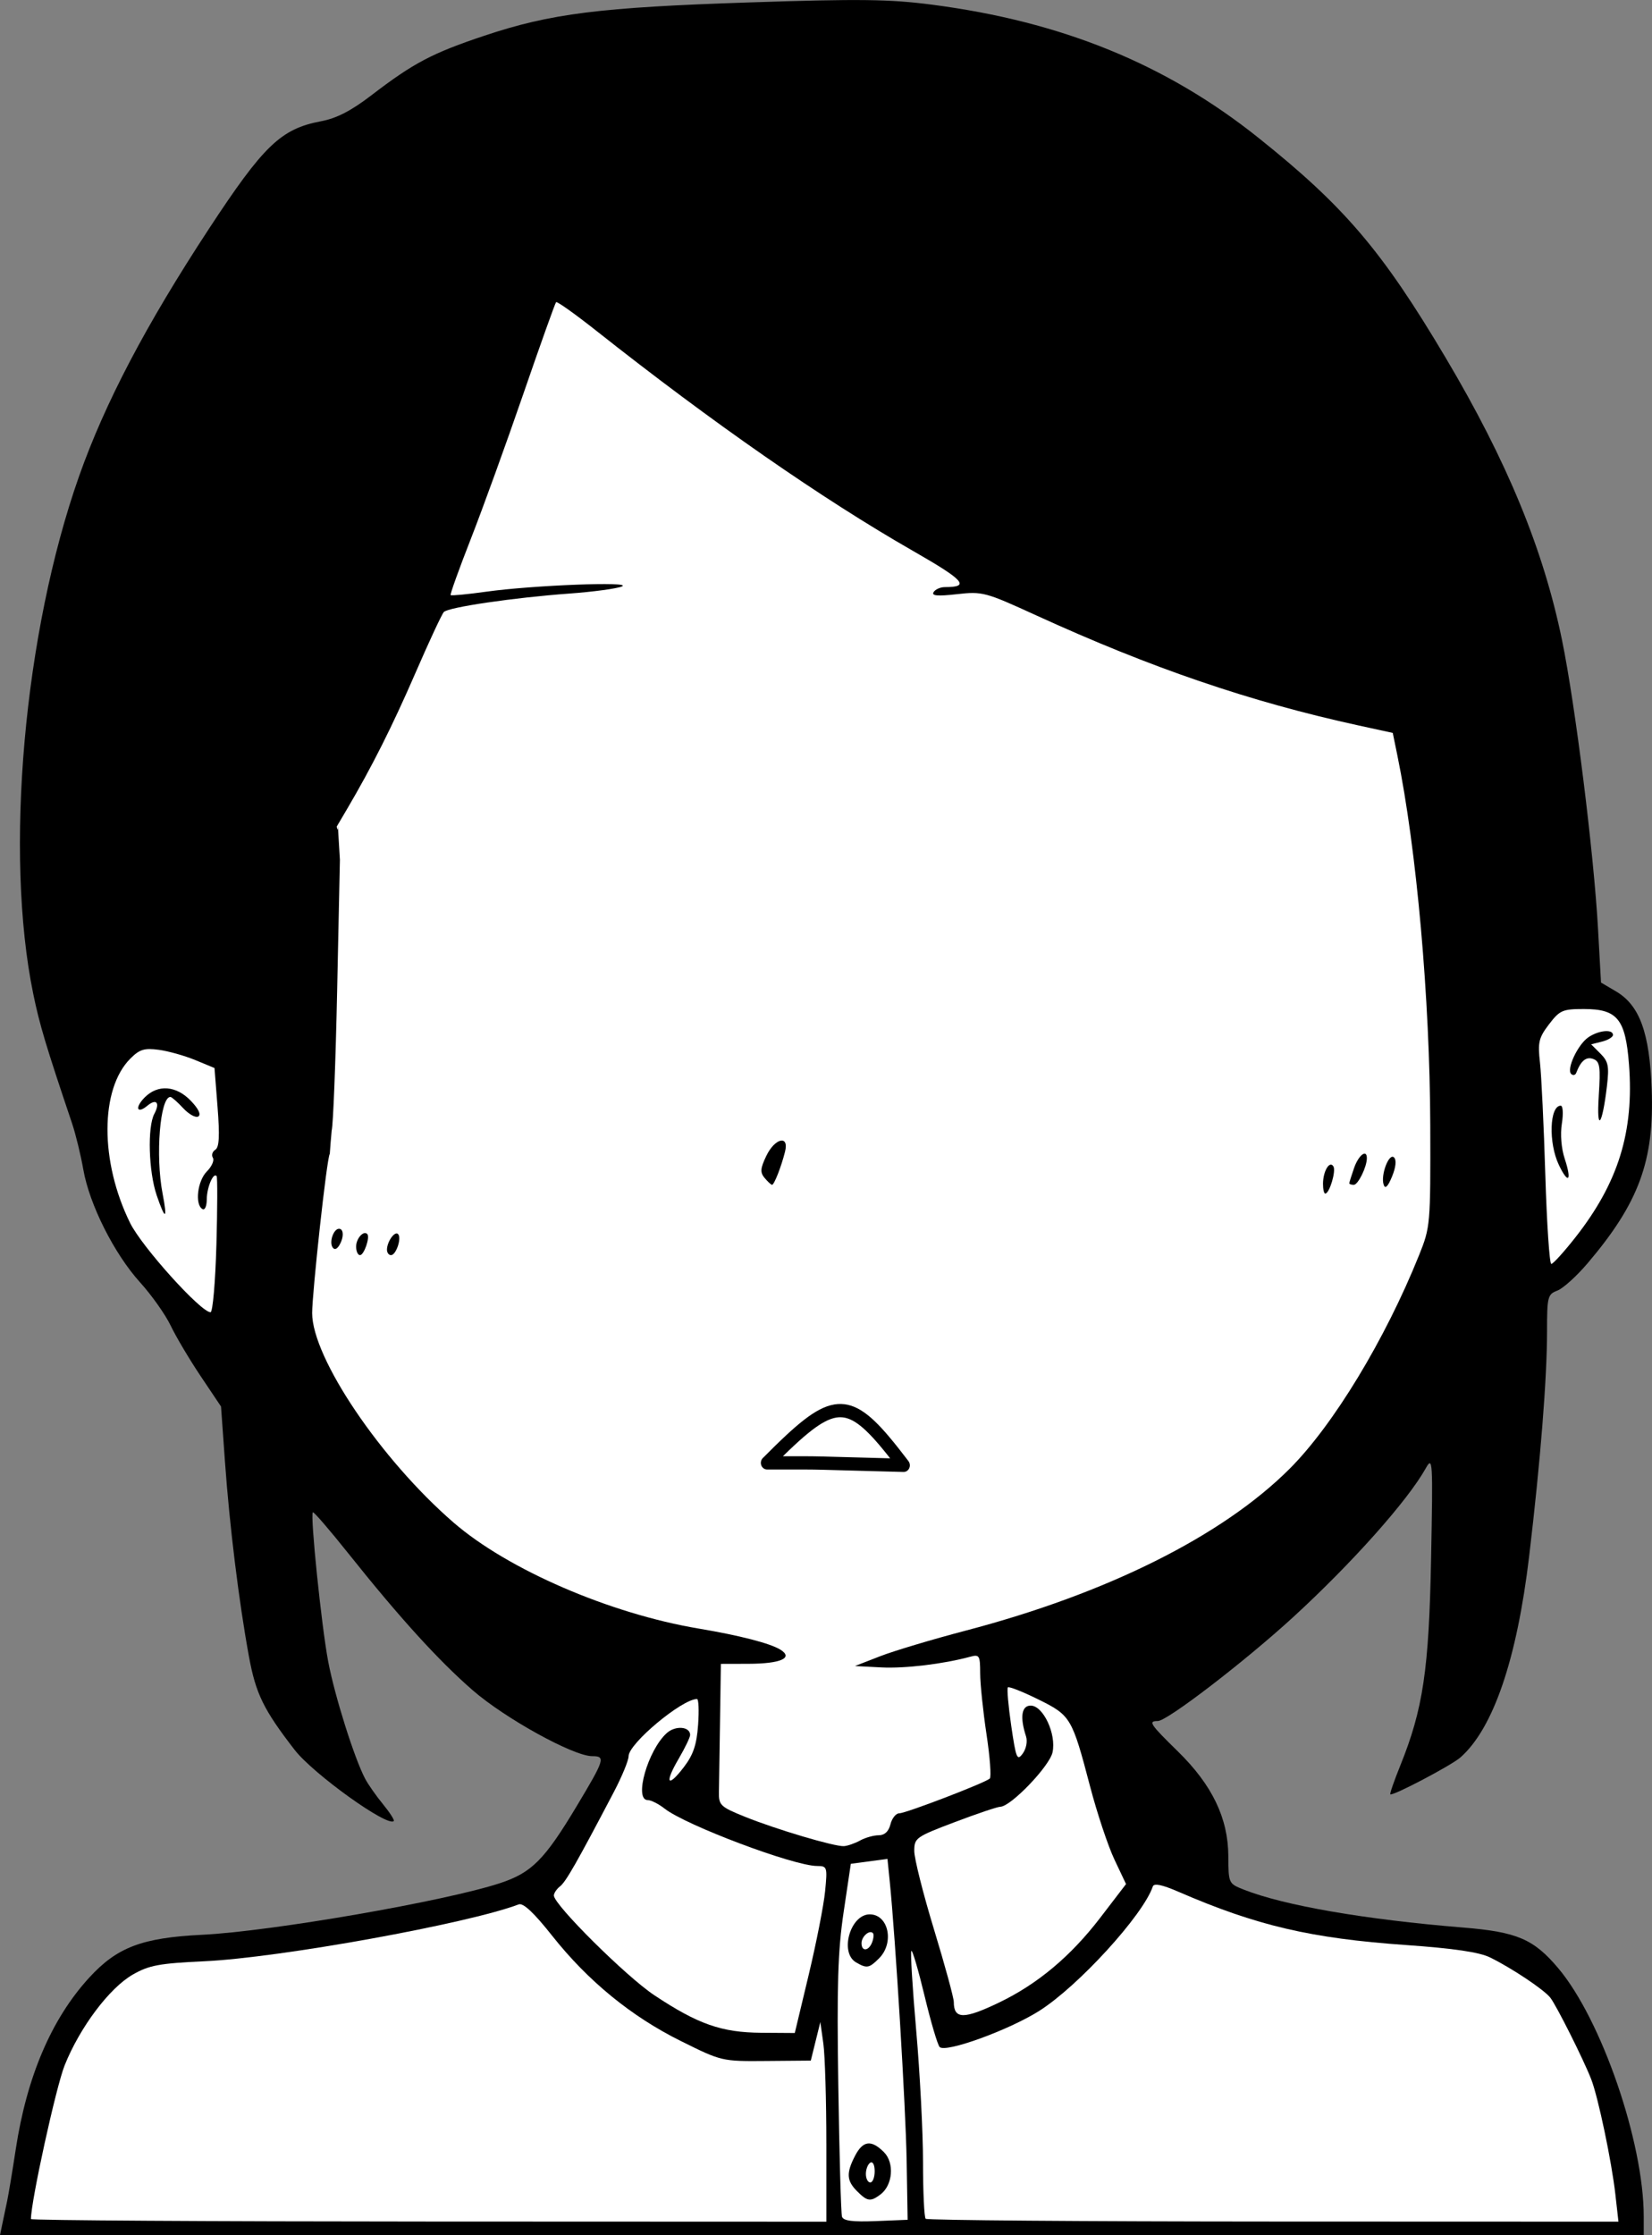 <?xml version="1.0" encoding="UTF-8" standalone="no"?>
<!-- Created with Inkscape (http://www.inkscape.org/) -->

<svg
   xmlns:dc="http://purl.org/dc/elements/1.1/"
   xmlns:cc="http://creativecommons.org/ns#"
   xmlns:rdf="http://www.w3.org/1999/02/22-rdf-syntax-ns#"
   xmlns:svg="http://www.w3.org/2000/svg"
   xmlns="http://www.w3.org/2000/svg"
   xmlns:sodipodi="http://sodipodi.sourceforge.net/DTD/sodipodi-0.dtd"
   xmlns:inkscape="http://www.inkscape.org/namespaces/inkscape"
   width="99.462mm"
   height="134.564mm"
   viewBox="0 0 99.462 134.564"
   version="1.1"
   id="svg8"
   inkscape:export-filename="C:\Users\dhrub\OneDrive\Pictures\Screenshots\roycolor.png"
   inkscape:export-xdpi="199.95813"
   inkscape:export-ydpi="199.95813"
   inkscape:version="0.92.4 (5da689c313, 2019-01-14)"
   sodipodi:docname="vectoroy_flinch.svg">
  <rect x="0" y="0" width="99.462" height="134.564" fill="#808080" stroke="none"/>
  <defs
     id="defs2">
    <inkscape:path-effect
       effect="simplify"
       id="path-effect2966"
       is_visible="true"
       steps="1"
       threshold="9.90099e-05"
       smooth_angles="360"
       helper_size="0"
       simplify_individual_paths="false"
       simplify_just_coalesce="false"
       simplifyindividualpaths="false"
       simplifyJustCoalesce="false" />
  </defs>
  <sodipodi:namedview
     id="base"
     pagecolor="#ffffff"
     bordercolor="#666666"
     borderopacity="1.0"
     inkscape:pageopacity="0.0"
     inkscape:pageshadow="2"
     inkscape:zoom="1.4142136"
     inkscape:cx="9.5244394"
     inkscape:cy="282.71202"
     inkscape:document-units="mm"
     inkscape:current-layer="g1942"
     showgrid="false"
     fit-margin-top="0"
     fit-margin-left="0"
     fit-margin-right="0"
     fit-margin-bottom="0"
     inkscape:window-width="1920"
     inkscape:window-height="1017"
     inkscape:window-x="-8"
     inkscape:window-y="-8"
     inkscape:window-maximized="1" />
  <g
     inkscape:label="Layer 1"
     inkscape:groupmode="layer"
     id="layer1"
     transform="translate(-3.411,-4.386)">
    <g
       id="g1942"
       transform="translate(-51.858,-147.637)">
      <path
         id="path1696"
         d="m 55.406,285.925 c 0.076,-0.364 0.207,-0.989 0.292,-1.389 0.085,-0.4 0.318,-1.799 0.517,-3.109 0.667,-4.383 2.151,-7.856 4.414,-10.333 1.686,-1.844 3.184,-2.414 6.82,-2.593 4.159,-0.205 14.621,-2.019 17.923,-3.107 1.906,-0.628 2.682,-1.408 4.622,-4.643 1.687,-2.813 1.746,-3.003 0.926,-3.003 -1.127,0 -5.245,-2.273 -7.199,-3.974 -2.055,-1.788 -4.413,-4.384 -7.487,-8.241 -1.121,-1.406 -2.079,-2.517 -2.129,-2.467 -0.168,0.167 0.52,6.861 0.925,8.993 0.395,2.08 1.575,5.822 2.224,7.05 0.181,0.343 0.665,1.034 1.076,1.535 0.41,0.501 0.701,0.956 0.646,1.011 -0.374,0.374 -4.853,-2.843 -5.971,-4.289 -1.869,-2.417 -2.337,-3.376 -2.75,-5.63 -0.605,-3.3 -1.167,-7.87 -1.442,-11.722 l -0.237,-3.315 -1.226,-1.829 c -0.674,-1.006 -1.485,-2.371 -1.802,-3.035 -0.316,-0.663 -1.146,-1.837 -1.843,-2.607 -1.562,-1.726 -3.052,-4.689 -3.421,-6.801 -0.153,-0.873 -0.458,-2.123 -0.678,-2.778 -1.582,-4.697 -1.951,-5.928 -2.335,-7.791 -1.742,-8.463 -0.566,-21.746 2.76,-31.169 1.555,-4.405 4.02,-9.101 7.812,-14.883 3.295,-5.023 4.337,-6.025 6.744,-6.481 0.952,-0.18 1.819,-0.627 3.054,-1.574 2.525,-1.935 3.646,-2.526 6.783,-3.575 4.006,-1.34 6.949,-1.71 15.965,-2.007 6.648,-0.219 8.435,-0.197 10.999,0.136 7.805,1.015 14.088,3.576 19.635,8.005 5.193,4.146 7.457,6.805 11.282,13.246 3.699,6.229 5.886,11.535 7.008,17.001 0.802,3.905 1.915,12.83 2.168,17.381 l 0.18,3.237 0.904,0.533 c 1.42,0.838 2.019,2.477 2.147,5.881 0.163,4.315 -0.769,6.849 -3.856,10.483 -0.659,0.776 -1.479,1.517 -1.821,1.647 -0.586,0.223 -0.623,0.369 -0.623,2.454 0,2.834 -0.398,7.831 -1.077,13.539 -0.739,6.207 -2.158,10.362 -4.136,12.111 -0.543,0.48 -4.095,2.348 -4.223,2.221 -0.039,-0.039 0.229,-0.811 0.595,-1.717 1.379,-3.414 1.731,-5.778 1.86,-12.483 0.114,-5.92 0.098,-6.18 -0.323,-5.424 -1.086,1.946 -4.46,5.732 -7.989,8.965 -2.918,2.673 -7.576,6.248 -8.141,6.248 -0.597,0 -0.477,0.181 1.213,1.835 2.059,2.015 3.021,4.014 3.032,6.299 0.007,1.639 0.014,1.654 0.933,2.017 2.428,0.958 7.303,1.8 13.198,2.281 3.255,0.265 4.255,0.694 5.738,2.456 2.602,3.092 5.141,10.468 5.141,14.935 v 1.134 H 104.751 55.269 Z"
         style="fill:#000000;stroke-width:0.265"
         inkscape:connector-curvature="0" />
      <path
         id="path1694"
         d="m 105.021,281.058 c 0,-2.594 -0.082,-5.298 -0.181,-6.01 l -0.181,-1.294 -0.287,1.161 -0.287,1.161 -2.68,0.023 c -2.675,0.023 -2.684,0.021 -5.154,-1.206 -2.981,-1.48 -5.581,-3.609 -7.746,-6.343 -1.092,-1.379 -1.734,-1.981 -2.004,-1.879 -3.061,1.162 -14.392,3.213 -18.918,3.424 -2.727,0.127 -3.336,0.24 -4.315,0.8 -1.41,0.806 -3.19,3.176 -4.108,5.469 -0.517,1.293 -2.028,8.184 -2.028,9.252 0,0.077 10.775,0.144 23.945,0.149 l 23.945,0.009 v -4.716 z"
         style="fill:#ffffff;stroke-width:0.265"
         inkscape:connector-curvature="0" />
      <path
         id="path1692"
         d="m 109.855,282.089 c -0.055,-3.213 -0.672,-13.395 -1.019,-16.817 l -0.136,-1.339 -1.103,0.148 -1.103,0.148 -0.433,2.91 c -0.348,2.342 -0.411,4.382 -0.32,10.451 0.062,4.147 0.162,7.695 0.222,7.883 0.079,0.249 0.635,0.321 2.03,0.265 l 1.922,-0.078 z"
         style="fill:#ffffff;stroke-width:0.265"
         inkscape:connector-curvature="0" />
      <path
         id="path1690"
         d="m 106.873,283.941 c -0.635,-0.635 -0.662,-1.093 -0.126,-2.13 0.477,-0.922 0.978,-0.987 1.741,-0.224 0.646,0.646 0.533,1.995 -0.214,2.552 -0.599,0.446 -0.783,0.42 -1.401,-0.198 z"
         style="fill:#000000;stroke-width:0.265"
         inkscape:connector-curvature="0" />
      <path
         id="path1688"
         d="m 107.931,282.735 c 0,-0.384 -0.115,-0.606 -0.265,-0.514 -0.146,0.09 -0.265,0.395 -0.265,0.677 0,0.282 0.119,0.514 0.265,0.514 0.146,0 0.265,-0.305 0.265,-0.677 z"
         style="fill:#ffffff;stroke-width:0.265"
         inkscape:connector-curvature="0" />
      <path
         id="path1686"
         d="m 106.807,270.161 c -1.004,-0.585 -0.346,-2.889 0.826,-2.889 1.131,0 1.496,1.713 0.563,2.646 -0.598,0.598 -0.738,0.623 -1.389,0.243 z"
         style="fill:#000000;stroke-width:0.265"
         inkscape:connector-curvature="0" />
      <path
         id="path1684"
         d="m 107.777,268.954 c 0.092,-0.239 0.112,-0.489 0.046,-0.556 -0.21,-0.21 -0.685,0.212 -0.685,0.609 0,0.519 0.434,0.483 0.639,-0.053 z"
         style="fill:#ffffff;stroke-width:0.265"
         inkscape:connector-curvature="0" />
      <path
         id="path1682"
         d="m 152.528,284.146 c -0.226,-1.999 -1.04,-5.879 -1.459,-6.952 -0.47,-1.205 -2.096,-4.444 -2.463,-4.909 -0.387,-0.489 -2.336,-1.789 -3.633,-2.423 -0.642,-0.314 -2.184,-0.541 -5.027,-0.741 -5.762,-0.405 -9.008,-1.164 -13.735,-3.213 -0.98,-0.425 -1.464,-0.524 -1.535,-0.314 -0.587,1.731 -4.493,6.008 -6.842,7.491 -1.835,1.159 -5.628,2.536 -5.99,2.174 -0.123,-0.123 -0.531,-1.502 -0.906,-3.064 -0.375,-1.562 -0.734,-2.787 -0.799,-2.722 -0.064,0.064 0.067,2.221 0.292,4.792 0.225,2.571 0.41,6.137 0.41,7.925 0,1.787 0.071,3.321 0.159,3.409 0.087,0.087 9.508,0.162 20.935,0.166 l 20.776,0.007 -0.184,-1.626 z"
         style="fill:#ffffff;stroke-width:0.265"
         inkscape:connector-curvature="0" />
      <path
         id="path1680"
         d="m 103.959,270.91 c 0.461,-1.928 0.905,-4.19 0.987,-5.027 0.143,-1.468 0.126,-1.521 -0.484,-1.523 -1.409,-0.004 -7.9,-2.448 -9.182,-3.456 -0.357,-0.281 -0.812,-0.511 -1.01,-0.511 -0.854,0 0.007,-3.025 1.151,-4.041 0.521,-0.463 1.399,-0.388 1.399,0.12 0,0.14 -0.312,0.788 -0.694,1.439 -0.867,1.479 -0.666,1.784 0.321,0.49 0.564,-0.739 0.766,-1.34 0.852,-2.531 0.062,-0.859 0.033,-1.562 -0.064,-1.562 -0.905,0 -4.12,2.685 -4.12,3.441 0,0.255 -0.398,1.222 -0.884,2.149 -2.232,4.255 -2.89,5.41 -3.239,5.683 -0.206,0.162 -0.375,0.412 -0.375,0.556 0,0.556 4.345,4.872 6.04,5.999 2.625,1.745 4.054,2.248 6.438,2.265 l 2.026,0.014 0.839,-3.506 z"
         style="fill:#ffffff;stroke-width:0.265"
         inkscape:connector-curvature="0" />
      <path
         id="path1678"
         d="m 115.434,272.574 c 2.319,-1.118 4.308,-2.788 6.086,-5.11 l 1.544,-2.016 -0.699,-1.477 c -0.384,-0.812 -1.042,-2.786 -1.462,-4.387 -1.094,-4.168 -1.165,-4.288 -3.132,-5.258 -0.935,-0.461 -1.754,-0.785 -1.82,-0.719 -0.066,0.066 0.025,1.104 0.2,2.307 0.29,1.98 0.355,2.139 0.692,1.679 0.211,-0.288 0.298,-0.737 0.2,-1.037 -0.377,-1.155 -0.272,-1.852 0.28,-1.852 0.754,0 1.556,1.717 1.315,2.816 -0.184,0.84 -2.514,3.265 -3.145,3.274 -0.173,0.002 -1.409,0.419 -2.746,0.926 -2.341,0.887 -2.432,0.952 -2.433,1.738 -7.9e-4,0.449 0.534,2.575 1.189,4.725 0.655,2.15 1.191,4.114 1.191,4.365 0,1.047 0.61,1.052 2.74,0.025 z"
         style="fill:#ffffff;stroke-width:0.265"
         inkscape:connector-curvature="0" />
      <path
         id="path1676"
         d="m 107.054,262.824 c 0.318,-0.173 0.822,-0.314 1.119,-0.314 0.357,0 0.598,-0.225 0.708,-0.661 0.091,-0.364 0.331,-0.661 0.532,-0.661 0.391,0 5.141,-1.822 5.447,-2.09 0.1,-0.088 0.012,-1.29 -0.197,-2.673 -0.208,-1.382 -0.38,-3.033 -0.381,-3.669 -0.002,-1.069 -0.046,-1.143 -0.597,-0.994 -1.619,0.439 -3.932,0.717 -5.358,0.643 l -1.587,-0.082 1.515,-0.589 c 0.833,-0.324 3.155,-1.019 5.159,-1.545 8.512,-2.232 15.461,-5.704 19.499,-9.742 2.634,-2.634 5.752,-7.779 7.795,-12.862 0.678,-1.686 0.691,-1.839 0.673,-7.805 -0.022,-7.634 -0.822,-16.638 -1.978,-22.268 l -0.28,-1.366 -2.037,-0.444 c -6.545,-1.427 -12.489,-3.457 -19.435,-6.635 -3.062,-1.401 -3.233,-1.447 -4.768,-1.273 -1.168,0.132 -1.542,0.099 -1.405,-0.123 0.103,-0.167 0.409,-0.303 0.679,-0.303 1.539,0 1.187,-0.4 -1.913,-2.175 -5.486,-3.141 -12.064,-7.713 -19.06,-13.247 -1.28,-1.012 -2.375,-1.792 -2.434,-1.733 -0.059,0.059 -0.946,2.544 -1.972,5.523 -1.025,2.978 -2.447,6.903 -3.159,8.722 -0.712,1.819 -1.261,3.345 -1.218,3.391 0.042,0.046 1.012,-0.047 2.154,-0.206 2.784,-0.389 8.851,-0.624 8.162,-0.316 -0.291,0.13 -1.72,0.324 -3.175,0.43 -3.354,0.246 -7.271,0.821 -7.55,1.11 -0.118,0.122 -0.886,1.769 -1.706,3.661 -1.391,3.205 -2.618,5.646 -4.122,8.202 l -0.623,1.058 c 0.184,0.914 -0.081,-2.316 0.193,1.996 l -0.166,7.865 c -0.091,4.326 -0.24,8.121 -0.329,8.433 -0.092,1.044 -0.045,0.49 -0.114,1.405 -0.179,0.203 -1.064,8.399 -1.062,9.588 0.005,2.701 4.136,8.818 8.514,12.609 3.273,2.833 9.411,5.487 14.771,6.385 2.435,0.408 4.279,0.883 4.895,1.26 0.823,0.504 0.042,0.854 -1.918,0.859 l -1.654,0.004 -0.051,3.44 c -0.028,1.892 -0.058,3.819 -0.066,4.283 -0.014,0.787 0.091,0.886 1.573,1.484 1.886,0.761 5.393,1.801 5.953,1.766 0.218,-0.014 0.657,-0.167 0.975,-0.339 z"
         style="fill:#ffffff;stroke-width:0.265"
         inkscape:connector-curvature="0"
         sodipodi:nodetypes="cscscccccccccccscccscscccsccccscccccscccscccccccccc" />
      <path
         id="path1672"
         d="m 76.71,227.071 c 0,-0.484 0.442,-0.985 0.669,-0.758 0.182,0.182 -0.191,1.272 -0.435,1.272 -0.129,0 -0.234,-0.231 -0.234,-0.514 z"
         style="fill:#000000;stroke-width:0.265"
         inkscape:connector-curvature="0" />
      <path
         id="path1670"
         d="m 78.567,227.254 c 0.006,-0.486 0.469,-1.137 0.667,-0.938 0.231,0.231 -0.116,1.269 -0.424,1.269 -0.136,0 -0.245,-0.149 -0.243,-0.331 z"
         style="fill:#000000;stroke-width:0.265"
         inkscape:connector-curvature="0" />
      <path
         id="path1668"
         d="m 75.287,227.108 c -0.205,-0.332 0.071,-1.11 0.393,-1.11 0.298,0 0.299,0.55 7.14e-4,1.02 -0.143,0.225 -0.289,0.259 -0.394,0.09 z"
         style="fill:#000000;stroke-width:0.265"
         inkscape:connector-curvature="0" />
      <path
         id="path1666"
         d="m 134.923,223.285 c 0.005,-0.757 0.398,-1.412 0.626,-1.043 0.17,0.276 -0.238,1.638 -0.491,1.638 -0.076,0 -0.137,-0.268 -0.135,-0.595 z"
         style="fill:#000000;stroke-width:0.265"
         inkscape:connector-curvature="0" />
      <path
         id="path1664"
         d="m 138.577,223.351 c -0.199,-0.576 0.321,-1.948 0.624,-1.645 0.154,0.154 0.108,0.588 -0.12,1.145 -0.248,0.605 -0.412,0.768 -0.505,0.5 z"
         style="fill:#000000;stroke-width:0.265"
         inkscape:connector-curvature="0" />
      <path
         id="path1662"
         d="m 101.306,222.942 c -0.279,-0.336 -0.262,-0.573 0.096,-1.323 0.517,-1.085 1.389,-1.288 1.132,-0.264 -0.227,0.906 -0.654,1.996 -0.781,1.996 -0.059,0 -0.259,-0.184 -0.446,-0.41 z"
         style="fill:#000000;stroke-width:0.265"
         inkscape:connector-curvature="0" />
      <path
         id="path1660"
         d="m 136.506,223.259 c 0,-0.051 0.131,-0.468 0.29,-0.926 0.269,-0.772 0.768,-1.153 0.768,-0.586 0,0.526 -0.529,1.605 -0.787,1.605 -0.149,0 -0.271,-0.042 -0.271,-0.093 z"
         style="fill:#000000;stroke-width:0.265"
         inkscape:connector-curvature="0" />
      <path
         id="path1650"
         d="m 122.219,255.208 c 0.627,-0.383 0.631,-0.398 0.066,-0.28 -0.498,0.104 -0.596,0.01 -0.599,-0.579 -0.002,-0.387 -0.104,-0.86 -0.226,-1.053 -0.135,-0.213 -0.211,0.176 -0.194,0.991 0.015,0.737 0.087,1.337 0.16,1.333 0.073,-0.004 0.43,-0.19 0.794,-0.412 z"
         style="fill:#000000;stroke-width:0.265"
         inkscape:connector-curvature="0" />
      <path
         id="path1648"
         d="m 90.733,253.176 c 0,-0.04 -0.863,-0.903 -1.918,-1.918 l -1.918,-1.845 1.845,1.918 c 1.714,1.782 1.991,2.039 1.991,1.845 z"
         style="fill:#000000;stroke-width:0.265"
         inkscape:connector-curvature="0" />
      <path
         id="path1646"
         d="m 85.706,251.317 c 0,-0.044 -0.446,-0.491 -0.992,-0.992 l -0.992,-0.912 0.912,0.992 c 0.849,0.923 1.073,1.114 1.073,0.912 z"
         style="fill:#000000;stroke-width:0.265"
         inkscape:connector-curvature="0" />
      <path
         id="path1644"
         d="m 72.76,247.124 c -0.155,-1.652 -0.296,-3.658 -0.314,-4.458 -0.026,-1.19 -0.067,-1.311 -0.223,-0.661 -0.19,0.794 -0.19,0.794 -0.359,0.132 -0.093,-0.364 -0.213,-1.019 -0.268,-1.455 -0.081,-0.65 -0.107,-0.601 -0.143,0.265 -0.08,1.935 -0.555,0.414 -0.579,-1.852 -0.018,-1.767 -0.071,-2.015 -0.319,-1.498 -0.221,0.46 -0.214,1.611 0.028,4.498 0.439,5.235 0.619,6.458 0.827,5.609 0.088,-0.359 0.009,-1.371 -0.176,-2.249 -0.184,-0.878 -0.332,-1.895 -0.328,-2.259 0.008,-0.748 1.158,3.295 1.603,5.636 0.45,2.366 0.56,1.612 0.249,-1.707 z"
         style="fill:#000000;stroke-width:0.265"
         inkscape:connector-curvature="0" />
      <path
         id="path1642"
         d="m 131.744,248.354 c 0.342,-0.364 0.562,-0.661 0.489,-0.661 -0.073,0 -0.412,0.298 -0.754,0.661 -0.342,0.364 -0.562,0.661 -0.489,0.661 0.073,0 0.412,-0.298 0.754,-0.661 z"
         style="fill:#000000;stroke-width:0.265"
         inkscape:connector-curvature="0" />
      <path
         id="path1640"
         d="m 143.621,242.997 c 0.045,-3.005 -0.404,-2.245 -0.574,0.972 -0.174,3.307 0.092,5.119 0.373,2.534 0.095,-0.873 0.185,-2.451 0.201,-3.506 z"
         style="fill:#000000;stroke-width:0.265"
         inkscape:connector-curvature="0" />
      <path
         id="path1638"
         d="m 81.166,245.907 c -1.595,-2.074 -2.524,-3.069 -1.42,-1.521 1.061,1.487 2.533,3.307 2.674,3.307 0.065,0 -0.499,-0.804 -1.255,-1.786 z"
         style="fill:#000000;stroke-width:0.265"
         inkscape:connector-curvature="0" />
      <path
         id="path1636"
         d="m 128.982,246.039 0.777,-0.86 -0.86,0.777 c -0.802,0.724 -0.982,0.943 -0.777,0.943 0.045,0 0.432,-0.387 0.86,-0.86 z"
         style="fill:#000000;stroke-width:0.265"
         inkscape:connector-curvature="0" />
      <path
         id="path1634"
         d="m 135.068,244.981 0.777,-0.86 -0.86,0.777 c -0.802,0.724 -0.982,0.943 -0.777,0.943 0.045,0 0.432,-0.387 0.86,-0.86 z"
         style="fill:#000000;stroke-width:0.265"
         inkscape:connector-curvature="0" />
      <path
         id="path1632"
         d="m 78.563,242.401 c -0.311,-0.437 -0.625,-0.794 -0.697,-0.794 -0.073,0 0.122,0.357 0.433,0.794 0.311,0.437 0.625,0.794 0.697,0.794 0.073,0 -0.122,-0.357 -0.433,-0.794 z"
         style="fill:#000000;stroke-width:0.265"
         inkscape:connector-curvature="0" />
      <path
         id="path1630"
         d="m 137.3,242.137 c 0.311,-0.437 0.506,-0.794 0.433,-0.794 -0.073,0 -0.387,0.357 -0.697,0.794 -0.311,0.437 -0.506,0.794 -0.433,0.794 0.073,0 0.387,-0.357 0.697,-0.794 z"
         style="fill:#000000;stroke-width:0.265"
         inkscape:connector-curvature="0" />
      <path
         id="path1628"
         d="m 145.238,237.976 c 0,-1.689 -0.044,-3.022 -0.098,-2.961 -0.054,0.061 -0.182,1.522 -0.285,3.248 -0.132,2.22 -0.104,3.086 0.098,2.961 0.178,-0.11 0.285,-1.336 0.285,-3.248 z"
         style="fill:#000000;stroke-width:0.265"
         inkscape:connector-curvature="0" />
      <path
         id="path1626"
         d="m 143.901,224.013 c -0.555,-11.635 -0.726,-11.169 -0.582,1.587 0.077,6.839 0.243,12.475 0.368,12.524 0.125,0.049 0.255,0.763 0.288,1.587 0.033,0.825 0.101,-0.882 0.151,-3.792 0.05,-2.91 -0.051,-8.268 -0.225,-11.906 z"
         style="fill:#000000;stroke-width:0.265"
         inkscape:connector-curvature="0" />
      <path
         id="path1624"
         d="m 139.827,237.877 c 0.376,-0.742 0.639,-1.394 0.585,-1.448 -0.054,-0.054 -0.418,0.553 -0.809,1.349 -0.391,0.796 -0.654,1.448 -0.585,1.448 0.069,0 0.433,-0.607 0.809,-1.349 z"
         style="fill:#000000;stroke-width:0.265"
         inkscape:connector-curvature="0" />
      <path
         id="path1622"
         d="m 70.452,226.989 c 0.091,-5.493 0.069,-9.988 -0.047,-9.988 -0.117,0 -0.243,4.554 -0.281,10.119 -0.038,5.566 -0.017,10.06 0.047,9.988 0.064,-0.072 0.191,-4.626 0.281,-10.119 z"
         style="fill:#000000;stroke-width:0.265"
         inkscape:connector-curvature="0" />
      <path
         id="path1620"
         d="m 68.298,226.989 c 0.062,-2.219 0.068,-4.091 0.014,-4.16 -0.196,-0.251 -0.59,0.675 -0.594,1.397 -0.002,0.427 -0.117,0.674 -0.269,0.58 -0.459,-0.284 -0.288,-1.697 0.274,-2.259 0.296,-0.296 0.46,-0.667 0.363,-0.823 -0.097,-0.156 -0.031,-0.374 0.145,-0.483 0.236,-0.146 0.272,-0.824 0.137,-2.559 l -0.185,-2.361 -1.157,-0.479 c -0.637,-0.263 -1.626,-0.542 -2.199,-0.618 -0.868,-0.116 -1.153,-0.028 -1.708,0.526 -1.834,1.834 -1.84,6.208 -0.015,9.903 0.709,1.434 4.256,5.37 4.84,5.37 0.133,0 0.291,-1.816 0.353,-4.035 z"
         style="fill:#ffffff;stroke-width:0.265"
         inkscape:connector-curvature="0" />
      <path
         id="path1618"
         d="m 64.702,223.98 c -0.487,-1.43 -0.564,-4.11 -0.141,-4.902 0.358,-0.668 0.125,-0.94 -0.418,-0.489 -0.641,0.532 -0.77,0.108 -0.154,-0.507 0.79,-0.79 1.892,-0.705 2.772,0.214 0.46,0.48 0.627,0.83 0.448,0.941 -0.157,0.097 -0.567,-0.128 -0.912,-0.5 -0.345,-0.372 -0.691,-0.676 -0.769,-0.676 -0.625,0 -0.911,3.541 -0.47,5.821 0.307,1.59 0.166,1.63 -0.356,0.1 z"
         style="fill:#000000;stroke-width:0.265"
         inkscape:connector-curvature="0" />
      <path
         id="path1616"
         d="m 150.114,226.522 c 2.59,-3.297 3.544,-6.373 3.232,-10.42 -0.211,-2.735 -0.699,-3.333 -2.718,-3.333 -1.282,0 -1.453,0.075 -2.097,0.919 -0.62,0.813 -0.683,1.08 -0.544,2.315 0.086,0.768 0.231,3.807 0.321,6.754 0.09,2.947 0.252,5.358 0.359,5.358 0.107,0 0.758,-0.716 1.446,-1.592 z"
         style="fill:#ffffff;stroke-width:0.265"
         inkscape:connector-curvature="0" />
      <path
         id="path1614"
         d="m 149.121,222.148 c -0.632,-1.326 -0.559,-3.56 0.116,-3.56 0.132,0 0.162,0.484 0.067,1.076 -0.103,0.643 -0.034,1.495 0.172,2.118 0.443,1.342 0.22,1.572 -0.356,0.366 z"
         style="fill:#000000;stroke-width:0.265"
         inkscape:connector-curvature="0" />
      <path
         id="path1612"
         d="m 151.525,217.999 c 0.113,-1.77 0.069,-2.069 -0.327,-2.221 -0.424,-0.163 -0.75,0.101 -1.026,0.827 -0.055,0.146 -0.192,0.179 -0.304,0.075 -0.301,-0.28 0.383,-1.755 1.021,-2.202 0.612,-0.428 1.492,-0.517 1.492,-0.15 0,0.13 -0.296,0.31 -0.657,0.401 l -0.657,0.165 0.558,0.558 c 0.478,0.478 0.534,0.757 0.393,1.956 -0.283,2.41 -0.636,2.834 -0.492,0.592 z"
         style="fill:#000000;stroke-width:0.265"
         inkscape:connector-curvature="0" />
      <path
         id="path1610"
         d="m 70.818,212.165 c -0.055,-0.614 -0.1,-0.045 -0.099,1.265 7.93e-4,1.31 0.046,1.812 0.101,1.116 0.055,-0.696 0.054,-1.767 -0.002,-2.381 z"
         style="fill:#000000;stroke-width:0.265"
         inkscape:connector-curvature="0" />
      <path
         id="path1608"
         d="m 70.292,210.331 c -0.052,-0.915 -0.095,-0.235 -0.095,1.511 -5.29e-4,1.746 0.042,2.495 0.094,1.664 0.052,-0.831 0.053,-2.26 9.53e-4,-3.175 z"
         style="fill:#000000;stroke-width:0.265"
         inkscape:connector-curvature="0" />
      <path
         id="path1606"
         d="m 143.046,210.718 c -0.061,-0.4 -0.11,-0.073 -0.11,0.728 0,0.8 0.05,1.128 0.11,0.728 0.061,-0.4 0.061,-1.055 0,-1.455 z"
         style="fill:#000000;stroke-width:0.265"
         inkscape:connector-curvature="0" />
      <path
         id="path1604"
         d="m 58.902,209.664 c -0.067,-0.257 -0.126,-0.111 -0.132,0.326 -0.005,0.437 0.05,0.647 0.122,0.468 0.072,-0.179 0.077,-0.536 0.01,-0.794 z"
         style="fill:#000000;stroke-width:0.265"
         inkscape:connector-curvature="0" />
      <path
         id="path1602"
         d="m 147.5,203.486 c -0.221,-1.061 -0.536,-2.055 -0.7,-2.21 -0.218,-0.206 -0.257,-0.139 -0.146,0.247 0.268,0.931 0.674,3.893 0.889,6.482 l 0.208,2.514 0.075,-2.552 c 0.046,-1.556 -0.082,-3.305 -0.327,-4.481 z"
         style="fill:#000000;stroke-width:0.265"
         inkscape:connector-curvature="0" />
      <path
         id="path1600"
         d="m 142.779,208.207 c -0.063,-0.329 -0.117,-0.122 -0.12,0.46 -0.003,0.582 0.049,0.851 0.115,0.598 0.066,-0.253 0.069,-0.729 0.005,-1.058 z"
         style="fill:#000000;stroke-width:0.265"
         inkscape:connector-curvature="0" />
      <path
         id="path1598"
         d="m 58.644,206.749 c -0.061,-0.4 -0.11,-0.073 -0.11,0.728 0,0.8 0.05,1.128 0.11,0.728 0.061,-0.4 0.061,-1.055 0,-1.455 z"
         style="fill:#000000;stroke-width:0.265"
         inkscape:connector-curvature="0" />
      <path
         id="path1596"
         d="m 142.245,203.309 c -0.067,-0.255 -0.121,-0.046 -0.121,0.463 0,0.509 0.054,0.718 0.121,0.463 0.067,-0.255 0.067,-0.671 0,-0.926 z"
         style="fill:#000000;stroke-width:0.265"
         inkscape:connector-curvature="0" />
      <path
         id="path1594"
         d="m 141.942,201.264 c -0.133,-1.061 -0.081,-1.593 0.192,-1.983 0.205,-0.293 0.452,-0.454 0.548,-0.358 0.553,0.553 -0.507,-5.501 -1.142,-6.52 -0.552,-0.887 -0.505,0.078 0.134,2.731 0.478,1.983 0.603,2.954 0.422,3.277 -0.294,0.525 -0.229,0.754 -0.949,-3.37 -0.676,-3.873 -1.409,-6.595 -1.909,-7.091 -0.423,-0.419 -0.442,-0.419 -0.285,-0.003 0.396,1.046 0.715,2.665 1.139,5.771 0.248,1.819 0.546,3.427 0.661,3.574 0.115,0.147 0.417,1.427 0.67,2.844 0.499,2.791 0.812,3.471 0.519,1.127 z"
         style="fill:#000000;stroke-width:0.265"
         inkscape:connector-curvature="0" />
      <path
         id="path1592"
         d="m 144.061,197.457 c -0.286,-2.073 -0.753,-4.02 -1.003,-4.174 -0.471,-0.291 -0.502,0.153 -0.115,1.669 0.217,0.849 0.478,2.109 0.58,2.798 0.106,0.716 0.298,1.185 0.447,1.093 0.151,-0.093 0.189,-0.675 0.091,-1.386 z"
         style="fill:#000000;stroke-width:0.265"
         inkscape:connector-curvature="0" />
      <path
         id="path1590"
         d="m 76.1,194.848 c -0.067,-0.257 -0.126,-0.111 -0.132,0.326 -0.005,0.437 0.049,0.647 0.122,0.468 0.072,-0.179 0.077,-0.536 0.01,-0.794 z"
         style="fill:#000000;stroke-width:0.265"
         inkscape:connector-curvature="0" />
      <path
         id="path1588"
         d="m 76.628,191.138 c -0.067,-0.255 -0.121,-0.046 -0.121,0.463 0,0.509 0.054,0.718 0.121,0.463 0.067,-0.255 0.067,-0.671 0,-0.926 z"
         style="fill:#000000;stroke-width:0.265"
         inkscape:connector-curvature="0" />
      <path
         id="path1586"
         d="m 118.779,183.802 c 0,-0.07 -0.476,-0.37 -1.058,-0.667 -0.582,-0.297 -1.058,-0.481 -1.058,-0.409 0,0.072 0.446,0.367 0.992,0.655 1.123,0.593 1.124,0.593 1.124,0.42 z"
         style="fill:#000000;stroke-width:0.265"
         inkscape:connector-curvature="0" />
      <path
         id="path1584"
         d="m 62.784,179.298 c 0.39,-1.164 0.948,-2.414 1.24,-2.778 l 0.53,-0.661 -0.168,0.728 c -0.092,0.4 -0.107,0.728 -0.032,0.728 0.271,0 2.166,-4.344 2.09,-4.793 -0.086,-0.507 2.014,-4.029 4.317,-7.238 0.811,-1.131 1.432,-2.184 1.38,-2.34 -0.115,-0.346 -3.303,4.089 -5.29,7.36 -2.874,4.73 -5.514,10.644 -5.475,12.264 0.013,0.56 0.516,-0.605 1.409,-3.269 z"
         style="fill:#000000;stroke-width:0.265"
         inkscape:connector-curvature="0" />
      <path
         id="path1582"
         d="m 84.038,177.914 c -0.067,-0.257 -0.126,-0.111 -0.132,0.326 -0.005,0.437 0.049,0.647 0.122,0.468 0.072,-0.179 0.077,-0.536 0.01,-0.794 z"
         style="fill:#000000;stroke-width:0.265"
         inkscape:connector-curvature="0" />
      <path
         id="path1580"
         d="m 72.925,177.385 c -0.067,-0.257 -0.126,-0.111 -0.132,0.326 -0.005,0.437 0.049,0.647 0.122,0.468 0.072,-0.179 0.077,-0.536 0.01,-0.794 z"
         style="fill:#000000;stroke-width:0.265"
         inkscape:connector-curvature="0" />
      <path
         id="path1578"
         d="m 72.473,176.968 c -0.003,-0.471 -0.052,-0.505 -0.261,-0.183 -0.337,0.521 -0.337,1.134 0,0.926 0.146,-0.09 0.263,-0.424 0.261,-0.743 z"
         style="fill:#000000;stroke-width:0.265"
         inkscape:connector-curvature="0" />
      <path
         id="path1576"
         d="m 84.406,176.757 c -0.139,-0.349 -0.261,-0.495 -0.27,-0.325 -0.022,0.413 0.286,1.196 0.418,1.064 0.058,-0.058 -0.009,-0.39 -0.148,-0.739 z"
         style="fill:#000000;stroke-width:0.265"
         inkscape:connector-curvature="0" />
      <path
         id="path1574"
         d="m 70.364,176.719 c 0.002,-0.182 0.07,-0.628 0.152,-0.992 0.143,-0.638 0.134,-0.644 -0.268,-0.148 -0.466,0.574 -0.558,1.471 -0.152,1.471 0.146,0 0.266,-0.149 0.268,-0.331 z"
         style="fill:#000000;stroke-width:0.265"
         inkscape:connector-curvature="0" />
      <path
         id="path1572"
         d="m 136.506,175.512 c 0,-0.118 -0.181,-0.445 -0.401,-0.728 -0.372,-0.476 -0.379,-0.461 -0.09,0.214 0.312,0.728 0.491,0.916 0.491,0.514 z"
         style="fill:#000000;stroke-width:0.265"
         inkscape:connector-curvature="0" />
      <path
         id="path1570"
         d="m 75.465,165.275 c 0.149,-0.969 0.131,-1.015 -0.222,-0.545 -0.216,0.288 -0.375,1.042 -0.362,1.72 0.018,0.969 0.062,1.076 0.222,0.545 0.109,-0.364 0.272,-1.138 0.362,-1.72 z"
         style="fill:#000000;stroke-width:0.265"
         inkscape:connector-curvature="0" />
      <path
         id="path1568"
         d="m 74.276,164.283 c 0.499,-0.534 0.573,-0.728 0.276,-0.728 -0.539,0 -1.169,0.726 -1.668,1.919 -0.592,1.416 -0.477,1.833 0.164,0.594 0.301,-0.582 0.854,-1.386 1.228,-1.786 z"
         style="fill:#000000;stroke-width:0.265"
         inkscape:connector-curvature="0" />
      <path
         id="path1566"
         d="m 117.192,160.396 c 0,-0.312 -0.516,-0.646 -0.706,-0.457 -0.19,0.19 0.144,0.706 0.457,0.706 0.137,0 0.249,-0.112 0.249,-0.249 z"
         style="fill:#000000;stroke-width:0.265"
         inkscape:connector-curvature="0" />
      <path
         id="path1564"
         d="m 117.757,157.992 c -0.635,-0.574 -1.271,-0.973 -1.412,-0.885 -0.329,0.203 5.3e-4,0.535 1.297,1.305 1.413,0.839 1.432,0.771 0.115,-0.419 z"
         style="fill:#000000;stroke-width:0.265"
         inkscape:connector-curvature="0" />
      <path
         id="path1562"
         d="m 91.195,158.22 c -0.401,-0.146 -0.655,-0.387 -0.564,-0.534 0.095,-0.153 -0.044,-0.227 -0.326,-0.173 -0.27,0.052 -0.531,0.302 -0.58,0.555 -0.074,0.382 0.105,0.456 1.055,0.439 1.082,-0.02 1.105,-0.035 0.415,-0.287 z"
         style="fill:#000000;stroke-width:0.265"
         inkscape:connector-curvature="0" />
      <path
         id="path1560"
         d="m 95.496,158.005 c 0,-0.474 -1.279,-1.104 -2.033,-1.002 -0.724,0.098 -0.712,0.117 0.446,0.675 1.341,0.647 1.587,0.697 1.587,0.327 z"
         style="fill:#000000;stroke-width:0.265"
         inkscape:connector-curvature="0" />
      <path
         id="path1556"
         d="m 96.678,156.69 c 0.227,-0.368 -0.748,-0.809 -1.76,-0.796 l -0.877,0.011 0.926,0.507 c 1.045,0.572 1.486,0.644 1.712,0.278 z"
         style="fill:#000000;stroke-width:0.265"
         inkscape:connector-curvature="0" />
      <path
         style="fill:none;stroke:#000000;stroke-width:0.665;stroke-linecap:round;stroke-linejoin:round;stroke-miterlimit:4;stroke-dasharray:none;stroke-opacity:1"
         d="m 102.497,241.078 c 0.412,-0.39 0.827,-0.779 1.255,-1.152 0.304,-0.265 0.614,-0.523 0.941,-0.759 0.239,-0.172 0.487,-0.333 0.751,-0.462 0.219,-0.107 0.452,-0.191 0.693,-0.228 0.192,-0.029 0.389,-0.025 0.579,0.013 0.219,0.044 0.427,0.132 0.62,0.244 0.234,0.136 0.449,0.304 0.651,0.484 0.265,0.236 0.511,0.493 0.748,0.757 0.334,0.37 0.652,0.755 0.966,1.141 0,0 0.034,0.042 0.034,0.042 0,0 0.034,0.043 0.034,0.043 -1.06,-0.028 -2.121,-0.057 -3.181,-0.081 -0.704,-0.016 -1.408,-0.042 -2.113,-0.042 -0.66,0 -1.32,0 -1.98,0 z"
         id="path2964"
         inkscape:connector-curvature="0"
         inkscape:path-effect="#path-effect2966"
         inkscape:original-d="m 102.49722,241.07847 c 3.7033,-3.51038 4.32926,-3.51692 7.27389,0.12262 -1.70146,-0.0444 -2.95161,-0.0822 -5.28952,-0.12262 h -1.98437"
         sodipodi:nodetypes="cccc"
         transform="matrix(1.13,0,0,1.201,-14.366,-49.443)" />
    </g>
  </g>
</svg>
